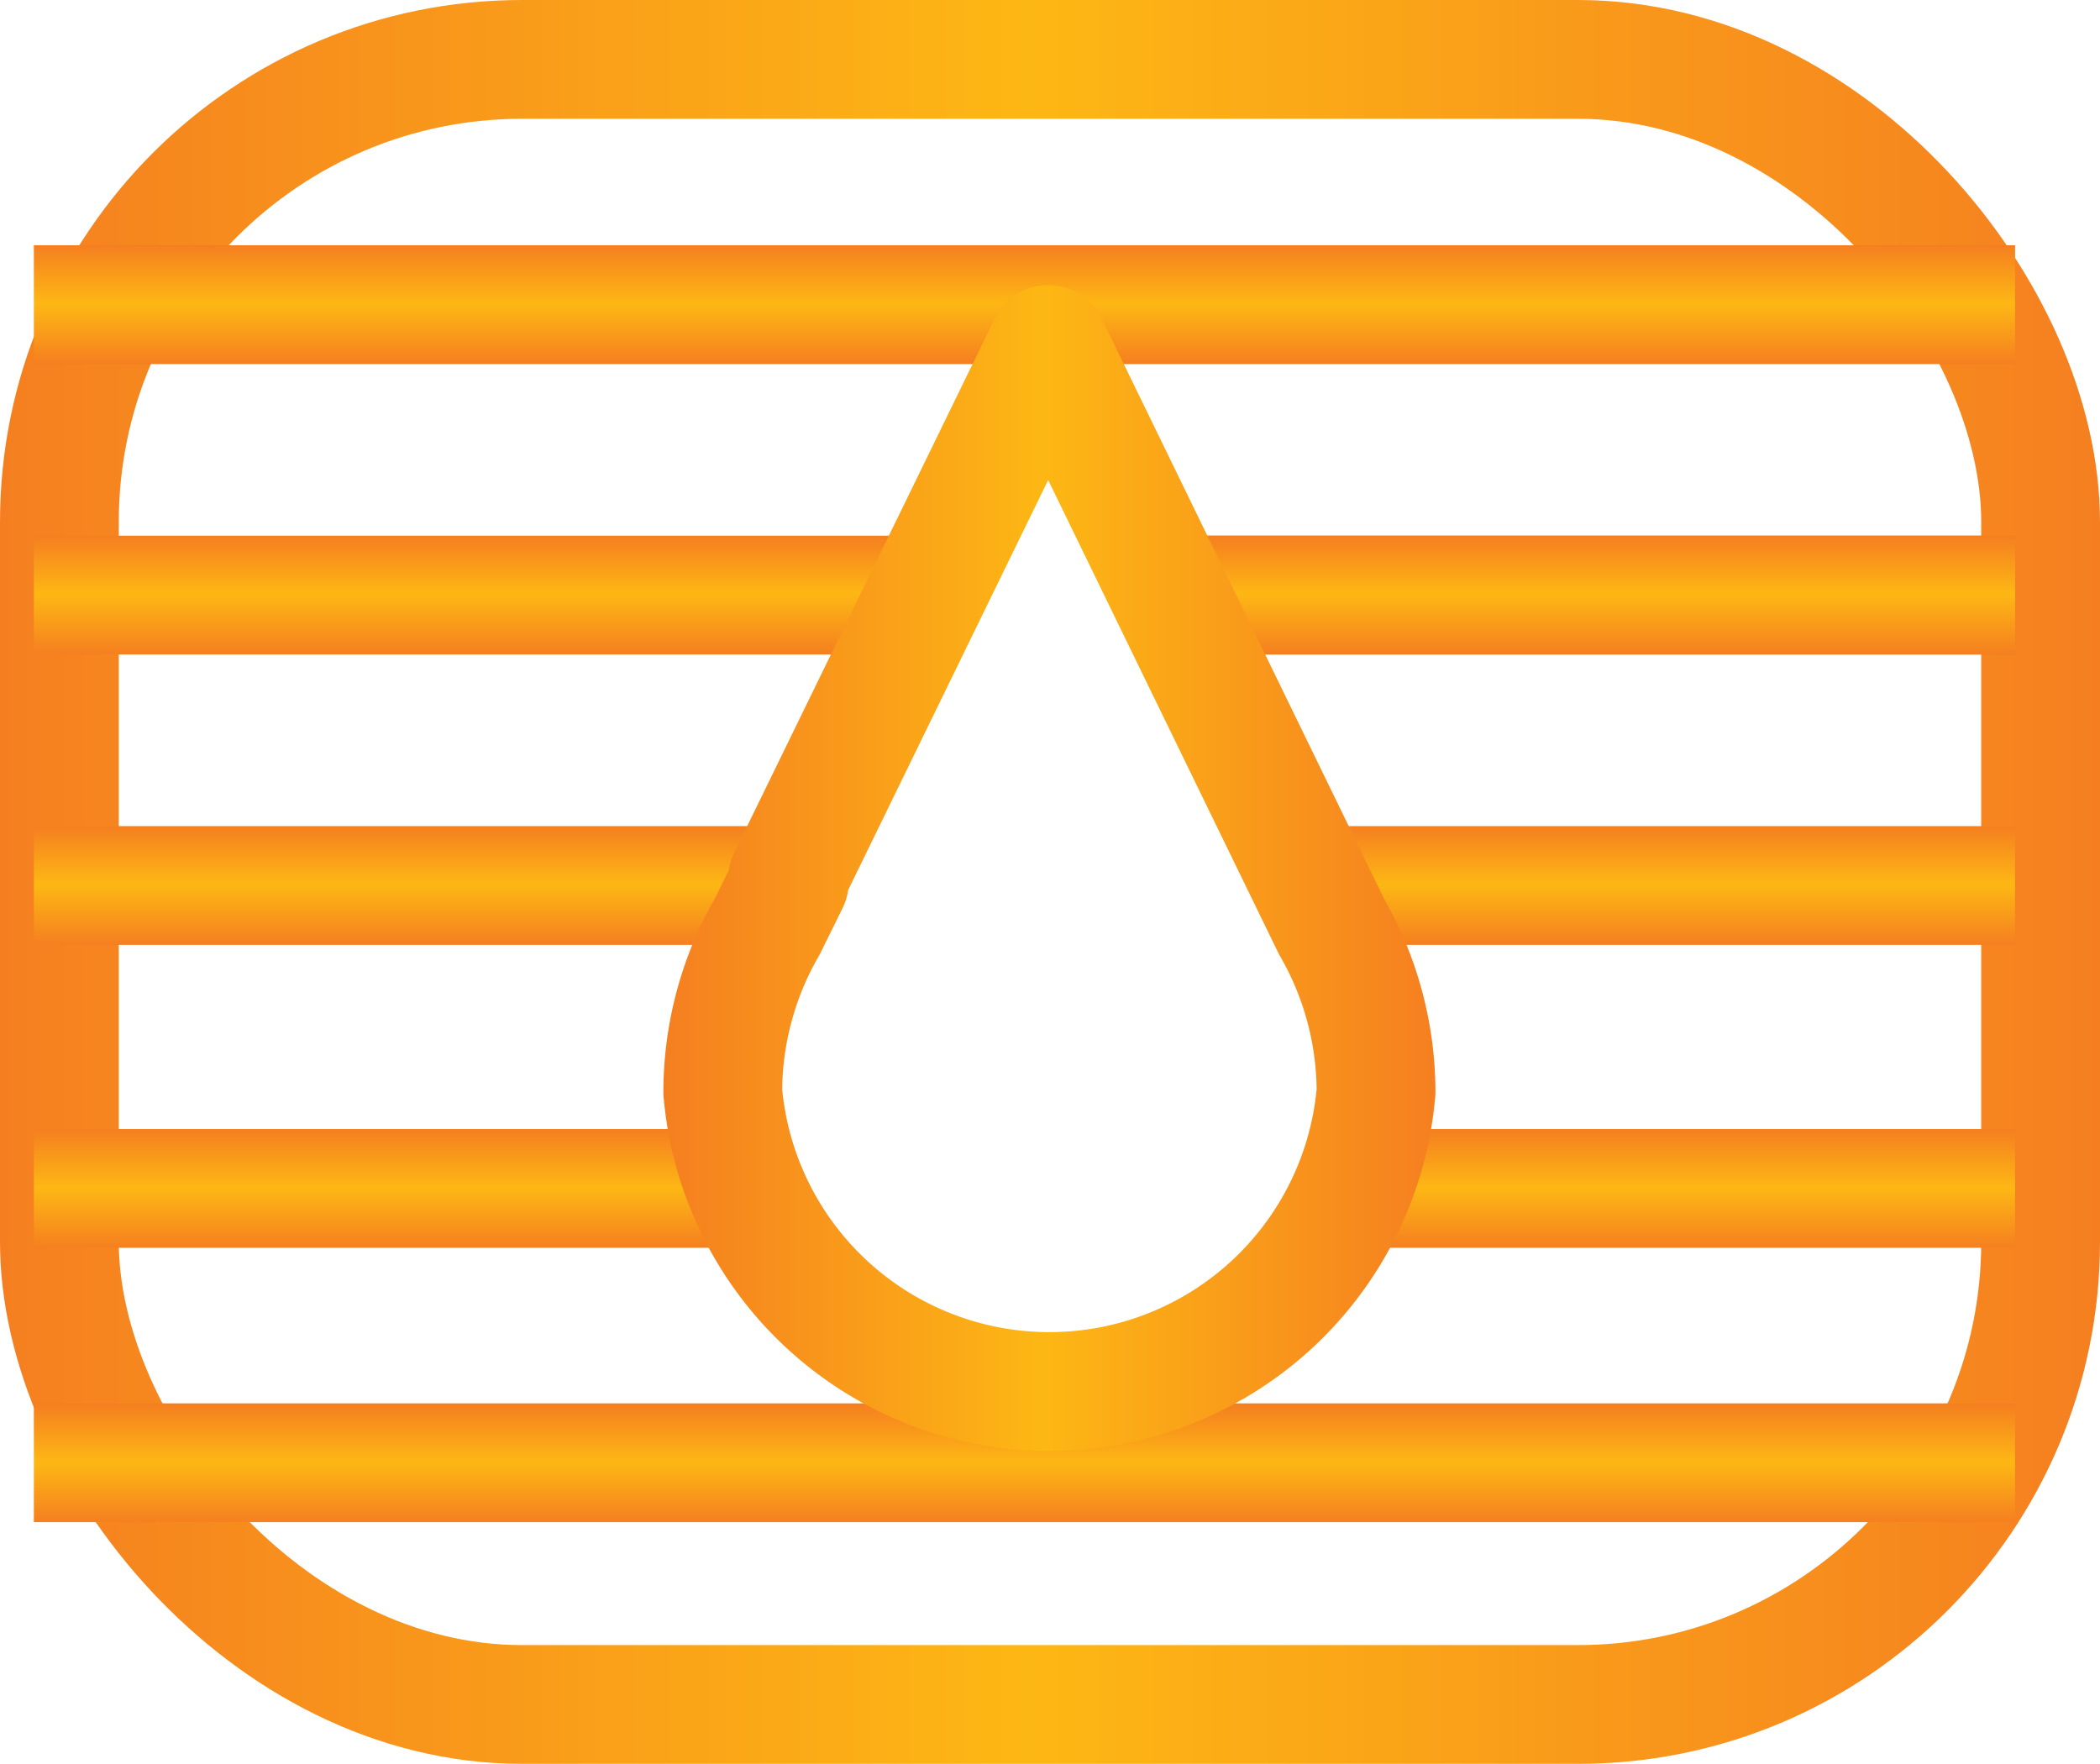 <svg xmlns="http://www.w3.org/2000/svg" xmlns:xlink="http://www.w3.org/1999/xlink" viewBox="0 0 35.36 29.7">
  <defs>
    <linearGradient id="a" y1="14.85" x2="35.36" y2="14.85" gradientUnits="userSpaceOnUse">
      <stop offset="0" stop-color="#f57f20"/>
      <stop offset="0.49" stop-color="#fdb714"/>
      <stop offset="1" stop-color="#f57f20"/>
    </linearGradient>
    <linearGradient id="b" x1="690.16" y1="1354.82" x2="692.16" y2="1354.82" gradientTransform="translate(1361.81 -676.25) rotate(90)" xlink:href="#a"/>
    <linearGradient id="c" x1="690.16" y1="1333.79" x2="692.16" y2="1333.79" gradientTransform="translate(1361.81 -676.25) rotate(90)" xlink:href="#a"/>
    <linearGradient id="d" x1="685.27" y1="1353.71" x2="687.27" y2="1353.71" gradientTransform="translate(1361.81 -676.25) rotate(90)" xlink:href="#a"/>
    <linearGradient id="e" x1="685.27" y1="1334.98" x2="687.27" y2="1334.98" gradientTransform="translate(1361.81 -676.25) rotate(90)" xlink:href="#a"/>
    <linearGradient id="g" x1="685.27" y1="1334.82" x2="687.27" y2="1334.82" gradientTransform="translate(1361.81 -676.25) rotate(90)" xlink:href="#a"/>
    <linearGradient id="h" x1="680.38" y1="1344.56" x2="682.38" y2="1344.56" gradientTransform="translate(1361.81 -676.25) rotate(90)" xlink:href="#a"/>
    <linearGradient id="i" x1="695.27" y1="1355.32" x2="697.27" y2="1355.32" gradientTransform="translate(1361.81 -676.25) rotate(90)" xlink:href="#a"/>
    <linearGradient id="j" x1="695.27" y1="1333.37" x2="697.27" y2="1333.37" gradientTransform="translate(1361.81 -676.25) rotate(90)" xlink:href="#a"/>
    <linearGradient id="k" x1="699.89" y1="1344.56" x2="701.89" y2="1344.56" gradientTransform="translate(1361.81 -676.25) rotate(90)" xlink:href="#a"/>
    <linearGradient id="l" x1="578.46" y1="271.84" x2="591.49" y2="271.84" xlink:href="#a"/>
  </defs>
  <g>
    <rect x="1" y="1" width="33.36" height="27.7" rx="7.79" style="fill: none;stroke-miterlimit: 10;stroke-width: 2px;stroke: url(#a)"/>
    <line x1="13.41" y1="14.91" x2="0.57" y2="14.91" style="fill: none;stroke-miterlimit: 10;stroke-width: 2px;stroke: url(#b)"/>
    <line x1="33.93" y1="14.91" x2="22.1" y2="14.91" style="fill: none;stroke-miterlimit: 10;stroke-width: 2px;stroke: url(#c)"/>
    <line x1="15.63" y1="10.02" x2="0.57" y2="10.02" style="fill: none;stroke-miterlimit: 10;stroke-width: 2px;stroke: url(#d)"/>
    <line x1="33.93" y1="10.02" x2="19.73" y2="10.02" style="fill: none;stroke-miterlimit: 10;stroke-width: 2px;stroke: url(#e)"/>
    <line x1="0.57" y1="10.02" x2="15.63" y2="10.02" style="fill: none;stroke-miterlimit: 10;stroke-width: 2px;stroke: url(#d)"/>
    <line x1="33.93" y1="10.02" x2="20.05" y2="10.02" style="fill: none;stroke-miterlimit: 10;stroke-width: 2px;stroke: url(#g)"/>
    <line x1="33.93" y1="5.13" x2="0.57" y2="5.13" style="fill: none;stroke-miterlimit: 10;stroke-width: 2px;stroke: url(#h)"/>
    <line x1="12.41" y1="20.01" x2="0.57" y2="20.01" style="fill: none;stroke-miterlimit: 10;stroke-width: 2px;stroke: url(#i)"/>
    <line x1="33.93" y1="20.01" x2="22.95" y2="20.01" style="fill: none;stroke-miterlimit: 10;stroke-width: 2px;stroke: url(#j)"/>
    <line x1="33.93" y1="24.63" x2="0.57" y2="24.63" style="fill: none;stroke-miterlimit: 10;stroke-width: 2px;stroke: url(#k)"/>
    <path d="M580.58,271.84l-.37.75h0a5.58,5.58,0,0,0-.75,2.78,5.52,5.52,0,0,0,11,0,5.58,5.58,0,0,0-.75-2.78l-4.77-9.8-4.39,9" transform="translate(-567.29 -256.99)" style="fill: none;stroke-linecap: round;stroke-linejoin: round;stroke-width: 2px;stroke: url(#l)"/>
  </g>
</svg>
